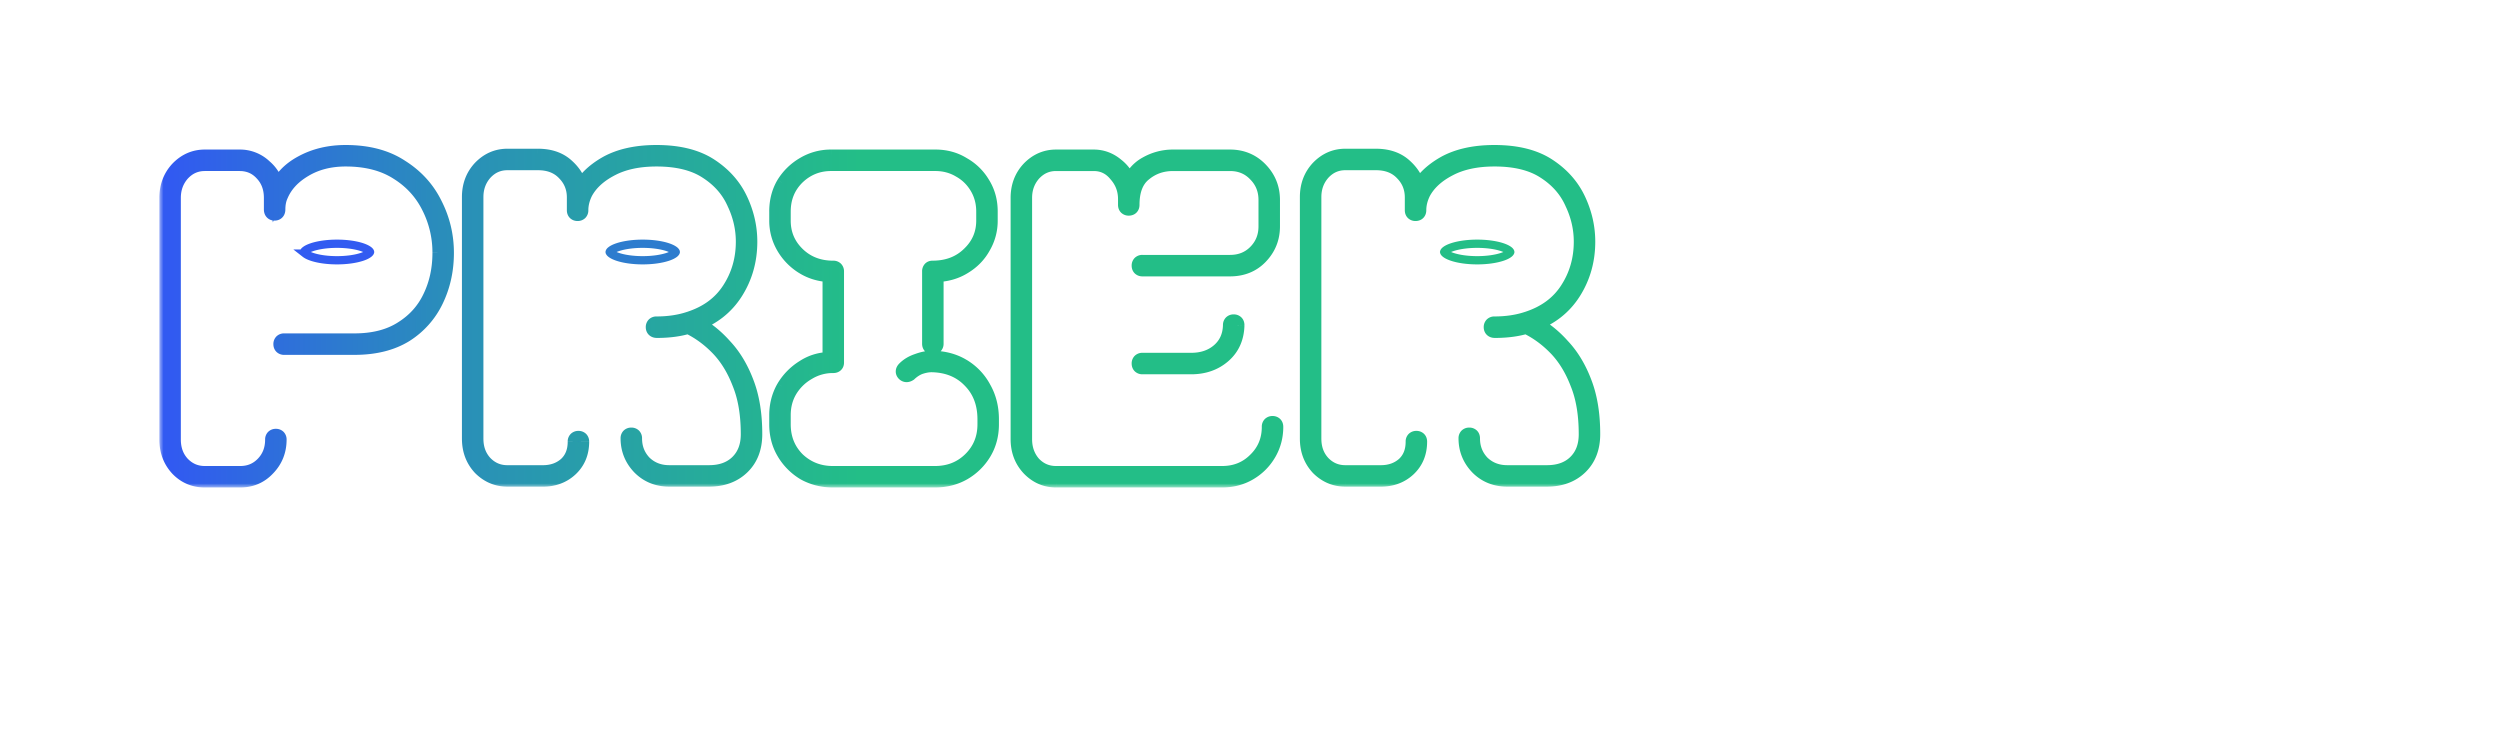 <svg xmlns="http://www.w3.org/2000/svg" width="266" height="80" fill="none" viewBox="0 0 266 91"><mask id="c" width="175" height="42" x="1" y="17" fill="#000" maskUnits="userSpaceOnUse"><path fill="#fff" d="M1 17h175v42H1z"/><path d="M6.5 58q-1.9 0-3.2-1.35Q2 55.25 2 53.2V23.95q0-2.05 1.3-3.45 1.35-1.4 3.2-1.4h4.2q1.7 0 2.95 1.15 1.3 1.1 1.55 2.85.85-2.1 3.1-3.3 2.3-1.25 5.25-1.25 4 0 6.65 1.75 2.7 1.7 4.05 4.45a12.7 12.7 0 0 1 1.4 5.85q0 3.1-1.25 5.7a9.9 9.9 0 0 1-3.7 4.15q-2.45 1.5-6.1 1.5h-8.5q-.3 0-.3-.3t.3-.3h8.5q3.45 0 5.75-1.45 2.35-1.45 3.5-3.85 1.2-2.45 1.2-5.45 0-2.95-1.3-5.55-1.3-2.65-3.85-4.25-2.55-1.65-6.35-1.65-2.9 0-5.05 1.3-2.1 1.25-2.9 3.15-.35.75-.35 1.75 0 .35-.3.35t-.3-.35v-1.4q0-1.85-1.15-3.05-1.1-1.2-2.8-1.2H6.5q-1.65 0-2.8 1.25-1.1 1.25-1.1 3V53.2q0 1.8 1.1 3 1.15 1.2 2.8 1.2h4.3q1.7 0 2.85-1.2t1.15-3q0-.3.3-.3t.3.3q0 2-1.35 3.4-1.3 1.4-3.25 1.4zm36.621-.1q-1.85 0-3.2-1.35-1.3-1.4-1.3-3.45V23.85q0-2.05 1.3-3.45 1.35-1.4 3.2-1.4h3.7q2.2 0 3.5 1.25 1.35 1.25 1.55 2.9.9-1.9 3.25-3.25 2.4-1.35 6.05-1.35 4 0 6.45 1.6t3.6 4.05 1.15 5.05q0 3.35-1.7 6.05t-4.9 3.85q1.95 1 3.55 2.8 1.65 1.75 2.65 4.4 1 2.6 1 6.2 0 2.45-1.5 3.9t-3.95 1.45h-4.8q-2.1 0-3.5-1.4-1.4-1.45-1.4-3.45 0-.3.3-.3t.3.3q0 1.8 1.2 3.05 1.25 1.2 3.1 1.2h4.8q2.2 0 3.5-1.25 1.35-1.3 1.35-3.5 0-3.65-1.05-6.2-1-2.6-2.65-4.3t-3.65-2.65q-1.65.5-3.8.5-.35 0-.35-.3t.3-.3q2.2 0 4-.6 3.25-1.05 4.9-3.6 1.7-2.6 1.7-5.85 0-2.45-1.1-4.75-1.05-2.35-3.4-3.85-2.3-1.5-6.1-1.5-3.3 0-5.55 1.2-2.2 1.15-3.15 2.9-.55 1.1-.55 2.2 0 .3-.3.3t-.3-.3V23.9q0-1.8-1.25-3.05-1.2-1.25-3.25-1.25h-3.7q-1.65 0-2.8 1.25-1.1 1.25-1.1 3V53.1q0 1.8 1.1 3 1.15 1.2 2.8 1.2h4.3q1.7 0 2.85-1 1.15-1.05 1.15-2.85 0-.3.3-.3t.3.3q0 2-1.35 3.25-1.3 1.2-3.25 1.2zm39.393.1q-1.85 0-3.4-.85-1.5-.9-2.4-2.4t-.9-3.4v-1.1q0-1.8.85-3.3.9-1.5 2.35-2.4 1.45-.95 3.25-.95V33.15q-1.85-.05-3.3-.95a6.75 6.75 0 0 1-2.3-2.35 6.1 6.1 0 0 1-.85-3.15v-1.1q0-1.85.85-3.3a6.75 6.75 0 0 1 2.35-2.3q1.5-.9 3.3-.9h12.6q1.85 0 3.3.9a6.23 6.23 0 0 1 2.35 2.3q.9 1.45.9 3.3v1.1a6.1 6.1 0 0 1-.85 3.15q-.8 1.45-2.3 2.35-1.45.9-3.4.95v8.45q0 .3-.3.3t-.3-.3v-8.75q0-.3.25-.3 2.75 0 4.5-1.7 1.8-1.7 1.8-4.15v-1.1q0-1.65-.8-3t-2.15-2.1q-1.35-.8-3-.8h-12.6q-2.45 0-4.2 1.7-1.7 1.7-1.7 4.2v1.1q0 2.45 1.75 4.15t4.4 1.7q.3 0 .3.3V43.9q0 .25-.3.25a5.86 5.86 0 0 0-3.1.85 6.2 6.2 0 0 0-2.25 2.2q-.8 1.35-.8 3.05v1.1q0 2.6 1.75 4.35 1.8 1.7 4.35 1.7h12.35q2.6 0 4.35-1.7 1.8-1.75 1.8-4.35v-.6q0-2.95-1.85-4.8-1.8-1.85-4.7-1.9-.65 0-1.4.25-.7.25-1.35.85-.3.2-.5 0t.05-.45q.6-.6 1.5-.9.95-.35 1.7-.35 2.1 0 3.7.95t2.5 2.6q.95 1.65.95 3.75v.6q0 1.9-.9 3.4t-2.45 2.4q-1.5.85-3.4.85zm27.013 0q-1.85 0-3.2-1.4-1.3-1.4-1.3-3.45v-29.2q0-2.05 1.3-3.45 1.35-1.4 3.2-1.4h4.55q1.5 0 2.7 1a4.53 4.53 0 0 1 1.6 2.4q.651-1.75 2.1-2.55a6.4 6.4 0 0 1 3.2-.85h6.9q2.151 0 3.6 1.5t1.45 3.6v3.2q0 2.1-1.45 3.6-1.4 1.45-3.6 1.45h-10.6q-.3 0-.3-.3t.3-.3h10.6q1.9 0 3.15-1.25 1.3-1.3 1.3-3.2v-3.2q0-1.9-1.3-3.2-1.25-1.3-3.15-1.3h-6.9q-2.05 0-3.55 1.25-1.5 1.2-1.5 3.85 0 .3-.3.3t-.3-.3v-.7q0-1.75-1.15-3.05-1.1-1.35-2.8-1.35h-4.55q-1.65 0-2.8 1.25-1.1 1.25-1.1 3v29.2q0 1.8 1.1 3.05 1.15 1.2 2.8 1.2h20.1q2.45 0 4.1-1.65 1.7-1.65 1.7-4.1 0-.3.3-.3t.3.3q0 1.75-.85 3.2a6.33 6.33 0 0 1-2.3 2.3q-1.45.85-3.25.85zm10.15-14q0-.3.3-.3h5.9q2.05 0 3.4-1.15 1.4-1.2 1.45-3.2 0-.3.3-.3t.3.3q-.05 2.25-1.6 3.6t-3.85 1.35h-5.9q-.3 0-.3-.3m24.86 13.9q-1.85 0-3.2-1.35-1.3-1.4-1.3-3.45V23.85q0-2.05 1.3-3.45 1.35-1.4 3.2-1.4h3.7q2.2 0 3.5 1.25 1.35 1.25 1.55 2.9.9-1.9 3.25-3.25 2.4-1.35 6.05-1.35 4 0 6.45 1.6t3.6 4.05 1.15 5.05q0 3.35-1.7 6.05t-4.9 3.85q1.95 1 3.55 2.8 1.65 1.75 2.65 4.4 1 2.6 1 6.2 0 2.45-1.5 3.9t-3.95 1.45h-4.8q-2.1 0-3.5-1.4-1.4-1.45-1.4-3.45 0-.3.3-.3t.3.3q0 1.8 1.2 3.05 1.25 1.2 3.1 1.2h4.8q2.2 0 3.5-1.25 1.35-1.3 1.35-3.5 0-3.65-1.05-6.2-1-2.6-2.65-4.3t-3.65-2.65q-1.65.5-3.8.5-.35 0-.35-.3t.3-.3q2.2 0 4-.6 3.25-1.05 4.9-3.6 1.7-2.6 1.7-5.85 0-2.45-1.1-4.75-1.05-2.35-3.4-3.85-2.3-1.5-6.1-1.5-3.3 0-5.55 1.2-2.2 1.15-3.15 2.9-.55 1.1-.55 2.2 0 .3-.3.3t-.3-.3V23.9q0-1.8-1.25-3.05-1.2-1.25-3.25-1.25h-3.7q-1.65 0-2.8 1.25-1.1 1.25-1.1 3V53.1q0 1.8 1.1 3 1.15 1.2 2.8 1.2h4.3q1.7 0 2.85-1 1.15-1.05 1.15-2.85 0-.3.3-.3t.3.3q0 2-1.35 3.25-1.3 1.2-3.25 1.2z"/></mask><path fill="url(#a)" d="M6.5 58q-1.9 0-3.2-1.35Q2 55.25 2 53.2V23.95q0-2.05 1.3-3.45 1.35-1.4 3.2-1.4h4.2q1.7 0 2.95 1.15 1.3 1.1 1.55 2.85.85-2.1 3.1-3.3 2.3-1.25 5.25-1.25 4 0 6.65 1.75 2.7 1.7 4.05 4.45a12.7 12.7 0 0 1 1.4 5.85q0 3.1-1.25 5.7a9.9 9.9 0 0 1-3.7 4.15q-2.45 1.5-6.1 1.5h-8.5q-.3 0-.3-.3t.3-.3h8.5q3.45 0 5.75-1.45 2.35-1.45 3.5-3.85 1.2-2.45 1.2-5.45 0-2.95-1.3-5.55-1.3-2.65-3.85-4.25-2.55-1.65-6.35-1.65-2.9 0-5.05 1.3-2.1 1.25-2.9 3.15-.35.75-.35 1.75 0 .35-.3.35t-.3-.35v-1.4q0-1.85-1.15-3.05-1.1-1.2-2.8-1.2H6.5q-1.65 0-2.8 1.25-1.1 1.25-1.1 3V53.2q0 1.8 1.1 3 1.15 1.2 2.8 1.2h4.3q1.7 0 2.85-1.2t1.15-3q0-.3.3-.3t.3.3q0 2-1.35 3.4-1.3 1.4-3.25 1.4zm36.621-.1q-1.85 0-3.2-1.35-1.3-1.4-1.3-3.45V23.85q0-2.05 1.3-3.45 1.35-1.4 3.2-1.4h3.7q2.2 0 3.5 1.25 1.35 1.25 1.55 2.9.9-1.9 3.25-3.25 2.4-1.35 6.05-1.35 4 0 6.45 1.6t3.6 4.05 1.15 5.05q0 3.35-1.7 6.05t-4.9 3.85q1.95 1 3.55 2.8 1.65 1.75 2.65 4.4 1 2.6 1 6.2 0 2.45-1.5 3.9t-3.95 1.45h-4.8q-2.1 0-3.5-1.4-1.4-1.45-1.4-3.45 0-.3.3-.3t.3.3q0 1.8 1.2 3.05 1.25 1.2 3.1 1.2h4.8q2.2 0 3.5-1.25 1.35-1.3 1.35-3.5 0-3.65-1.05-6.2-1-2.6-2.65-4.3t-3.65-2.65q-1.65.5-3.8.5-.35 0-.35-.3t.3-.3q2.2 0 4-.6 3.25-1.05 4.9-3.6 1.7-2.6 1.7-5.85 0-2.45-1.1-4.75-1.05-2.35-3.4-3.85-2.3-1.5-6.1-1.5-3.3 0-5.55 1.2-2.2 1.15-3.15 2.9-.55 1.1-.55 2.2 0 .3-.3.3t-.3-.3V23.9q0-1.8-1.25-3.05-1.2-1.25-3.25-1.25h-3.7q-1.65 0-2.8 1.25-1.1 1.25-1.1 3V53.1q0 1.8 1.1 3 1.15 1.2 2.8 1.2h4.3q1.7 0 2.85-1 1.15-1.05 1.15-2.85 0-.3.3-.3t.3.3q0 2-1.35 3.25-1.3 1.2-3.25 1.2zm39.393.1q-1.85 0-3.4-.85-1.5-.9-2.4-2.4t-.9-3.4v-1.1q0-1.8.85-3.3.9-1.5 2.35-2.4 1.45-.95 3.25-.95V33.15q-1.85-.05-3.3-.95a6.75 6.75 0 0 1-2.3-2.35 6.1 6.1 0 0 1-.85-3.15v-1.1q0-1.85.85-3.3a6.75 6.75 0 0 1 2.35-2.3q1.5-.9 3.3-.9h12.6q1.85 0 3.3.9a6.23 6.23 0 0 1 2.35 2.3q.9 1.45.9 3.3v1.1a6.1 6.1 0 0 1-.85 3.15q-.8 1.45-2.3 2.35-1.45.9-3.4.95v8.45q0 .3-.3.3t-.3-.3v-8.75q0-.3.25-.3 2.75 0 4.5-1.7 1.8-1.7 1.8-4.15v-1.1q0-1.65-.8-3t-2.15-2.1q-1.35-.8-3-.8h-12.6q-2.45 0-4.2 1.7-1.7 1.7-1.7 4.2v1.1q0 2.45 1.75 4.15t4.4 1.7q.3 0 .3.3V43.9q0 .25-.3.25a5.86 5.86 0 0 0-3.1.85 6.2 6.2 0 0 0-2.25 2.2q-.8 1.35-.8 3.05v1.1q0 2.6 1.75 4.35 1.8 1.7 4.35 1.7h12.35q2.6 0 4.35-1.7 1.8-1.75 1.8-4.35v-.6q0-2.95-1.85-4.8-1.8-1.85-4.7-1.9-.65 0-1.4.25-.7.25-1.35.85-.3.2-.5 0t.05-.45q.6-.6 1.5-.9.95-.35 1.7-.35 2.1 0 3.7.95t2.5 2.6q.95 1.65.95 3.75v.6q0 1.9-.9 3.4t-2.45 2.4q-1.5.85-3.4.85zm27.013 0q-1.85 0-3.2-1.4-1.3-1.4-1.3-3.45v-29.2q0-2.05 1.3-3.45 1.35-1.4 3.2-1.4h4.55q1.5 0 2.7 1a4.53 4.53 0 0 1 1.6 2.4q.651-1.75 2.1-2.55a6.4 6.4 0 0 1 3.2-.85h6.9q2.151 0 3.6 1.5t1.45 3.6v3.2q0 2.1-1.45 3.6-1.4 1.45-3.6 1.45h-10.6q-.3 0-.3-.3t.3-.3h10.6q1.9 0 3.15-1.25 1.3-1.3 1.3-3.2v-3.2q0-1.9-1.3-3.2-1.25-1.3-3.15-1.3h-6.9q-2.05 0-3.55 1.25-1.5 1.2-1.5 3.85 0 .3-.3.3t-.3-.3v-.7q0-1.75-1.15-3.05-1.1-1.35-2.8-1.35h-4.55q-1.65 0-2.8 1.25-1.1 1.25-1.1 3v29.2q0 1.8 1.1 3.05 1.15 1.2 2.8 1.2h20.1q2.45 0 4.1-1.65 1.7-1.65 1.7-4.1 0-.3.3-.3t.3.3q0 1.75-.85 3.2a6.33 6.33 0 0 1-2.3 2.3q-1.45.85-3.25.85zm10.15-14q0-.3.3-.3h5.9q2.05 0 3.4-1.15 1.4-1.2 1.45-3.2 0-.3.3-.3t.3.3q-.05 2.25-1.6 3.6t-3.85 1.35h-5.9q-.3 0-.3-.3m24.86 13.9q-1.85 0-3.2-1.35-1.3-1.4-1.3-3.45V23.85q0-2.05 1.3-3.45 1.35-1.4 3.2-1.4h3.7q2.2 0 3.5 1.25 1.35 1.25 1.55 2.9.9-1.9 3.25-3.25 2.4-1.35 6.05-1.35 4 0 6.45 1.6t3.6 4.05 1.15 5.05q0 3.35-1.7 6.05t-4.9 3.85q1.95 1 3.55 2.8 1.65 1.75 2.65 4.4 1 2.6 1 6.2 0 2.45-1.5 3.9t-3.95 1.45h-4.8q-2.1 0-3.5-1.4-1.4-1.45-1.4-3.45 0-.3.3-.3t.3.3q0 1.8 1.2 3.05 1.25 1.2 3.1 1.2h4.8q2.2 0 3.5-1.25 1.35-1.3 1.35-3.5 0-3.65-1.05-6.2-1-2.6-2.65-4.3t-3.65-2.65q-1.65.5-3.8.5-.35 0-.35-.3t.3-.3q2.2 0 4-.6 3.25-1.05 4.9-3.6 1.7-2.6 1.7-5.85 0-2.45-1.1-4.75-1.05-2.35-3.4-3.85-2.3-1.5-6.1-1.5-3.3 0-5.55 1.2-2.2 1.15-3.15 2.9-.55 1.1-.55 2.2 0 .3-.3.3t-.3-.3V23.9q0-1.8-1.25-3.05-1.2-1.25-3.25-1.25h-3.7q-1.65 0-2.8 1.25-1.1 1.25-1.1 3V53.1q0 1.8 1.1 3 1.15 1.2 2.8 1.2h4.3q1.7 0 2.85-1 1.15-1.05 1.15-2.85 0-.3.3-.3t.3.3q0 2-1.35 3.25-1.3 1.2-3.25 1.2z"/><path fill="url(#b)" d="m3.3 56.65-.733.68.006.007.007.007zm0-36.15-.72-.694-.006.007-.007.007zm10.35-.25-.677.736.015.014.016.013zm1.55 2.85-.99.141.525 3.674 1.392-3.44zm3.1-3.3.47.882.008-.003zm11.9.5-.551.834.009.006.01.006zm4.05 4.45-.898.44.004.007.003.007zm.15 11.55-.901-.433zm-3.7 4.15.522.853.006-.004.007-.004zm-.35-.55-.525-.851-.008.005zm3.5-3.85-.898-.44-.004.008zm-.1-11-.898.44.004.007zM29.9 20.8l-.543.84.012.007zm-11.4-.35.512.86.005-.004zm-2.9 3.15.906.423.008-.017.008-.018zm-2.1-2.7-.737.676.007.008.008.008zm-9.8.05-.736-.677-.007.008-.008.008zm0 35.25-.737.676.007.008.008.008zm9.95 0-.722-.692zm.4.4-.72-.694-.006.007-.007.007zM6.5 57c-1 0-1.804-.342-2.48-1.044l-1.44 1.388C3.638 58.442 4.966 59 6.5 59zm-2.467-1.03C3.35 55.235 3 54.333 3 53.2H1c0 1.599.516 2.998 1.567 4.13zM3 53.2V23.95H1V53.2zm0-29.25c0-1.134.351-2.035 1.033-2.77l-1.466-1.36C1.516 20.952 1 22.35 1 23.95zm1.02-2.756c.722-.749 1.533-1.094 2.48-1.094v-2c-1.52 0-2.842.588-3.92 1.706zM6.5 20.1h4.2v-2H6.5zm4.2 0c.883 0 1.624.29 2.273.886l1.354-1.472A5.2 5.2 0 0 0 10.7 18.1zm2.304.913c.672.569 1.073 1.294 1.206 2.228l1.98-.282c-.2-1.4-.833-2.574-1.894-3.472zm3.123 2.462c.468-1.155 1.323-2.088 2.644-2.793l-.942-1.764c-1.679.895-2.89 2.162-3.556 3.807zm2.65-2.796c1.37-.744 2.952-1.129 4.773-1.129v-2c-2.112 0-4.03.449-5.727 1.371zm4.773-1.129c2.521 0 4.534.55 6.099 1.584l1.102-1.669c-1.968-1.299-4.39-1.915-7.201-1.915zm6.117 1.596c1.65 1.04 2.87 2.385 3.685 4.045l1.796-.882c-.986-2.007-2.465-3.627-4.415-4.855zm3.692 4.058A11.7 11.7 0 0 1 34.65 30.6h2c0-2.224-.504-4.33-1.509-6.304zM34.65 30.6c0 1.928-.388 3.678-1.151 5.267l1.802.866c.903-1.878 1.349-3.928 1.349-6.133zm-1.151 5.267a8.9 8.9 0 0 1-3.334 3.738l1.07 1.69a10.9 10.9 0 0 0 4.066-4.562zm-3.321 3.73c-1.439.881-3.28 1.353-5.578 1.353v2c2.568 0 4.794-.528 6.622-1.647zM24.6 40.95h-8.5v2h8.5zm-8.5 0c.054 0 .278.014.482.218a.7.7 0 0 1 .218.482h-2c0 .254.064.628.368.932a1.3 1.3 0 0 0 .932.368zm.7.7a.7.7 0 0 1-.218.482.7.7 0 0 1-.482.218v-2a1.3 1.3 0 0 0-.932.368 1.3 1.3 0 0 0-.368.932zm-.7.7h8.5v-2h-8.5zm8.5 0c2.438 0 4.552-.513 6.283-1.604l-1.066-1.692c-1.336.842-3.055 1.296-5.217 1.296zm6.275-1.599c1.723-1.063 3.024-2.49 3.877-4.269l-1.804-.864c-.68 1.42-1.713 2.561-3.123 3.431zm3.873-4.261c.874-1.784 1.302-3.753 1.302-5.89h-2c0 1.863-.372 3.527-1.098 5.01zm1.302-5.89c0-2.12-.468-4.123-1.406-5.997l-1.788.894A11.24 11.24 0 0 1 34.05 30.6zm-1.402-5.99c-.95-1.937-2.362-3.494-4.217-4.657l-1.062 1.694c1.545.97 2.7 2.247 3.483 3.843zm-4.205-4.65c-1.898-1.228-4.215-1.81-6.893-1.81v2c2.389 0 4.305.518 5.807 1.49zm-6.893-1.81c-2.087 0-3.955.47-5.567 1.444l1.034 1.712c1.255-.759 2.753-1.156 4.533-1.156zm-5.562 1.44c-1.548.922-2.679 2.124-3.31 3.622l1.844.776c.436-1.035 1.238-1.934 2.49-2.679zm-3.294 3.587c-.307.657-.444 1.39-.444 2.173h2c0-.55.096-.984.256-1.327zm-.444 2.173c0-.003-.003-.192.166-.388a.73.73 0 0 1 .534-.262v2c.298 0 .69-.094.984-.437.269-.313.316-.677.316-.913zm.7-.65c.098 0 .34.036.534.262.169.196.166.385.166.388h-2c0 .236.047.6.316.913.293.343.686.437.984.437zm.7.65v-1.4h-2v1.4zm0-1.4c0-1.46-.462-2.734-1.428-3.742l-1.444 1.384c.567.592.872 1.35.872 2.358zm-1.413-3.726C13.305 19.207 12.1 18.7 10.7 18.7v2c.867 0 1.528.293 2.063.876zM10.7 18.7H6.5v2h4.2zm-4.2 0c-1.389 0-2.586.54-3.536 1.573l1.472 1.354c.584-.634 1.253-.927 2.064-.927zm-3.55 1.59c-.903 1.025-1.35 2.264-1.35 3.66h2c0-.937.287-1.698.85-2.34zM1.6 23.95V53.2h2V23.95zm0 29.25c0 1.422.442 2.671 1.363 3.676l1.474-1.352C3.891 54.93 3.6 54.178 3.6 53.2zm1.378 3.692c.954.995 2.147 1.508 3.522 1.508v-2c-.825 0-1.498-.287-2.078-.892zM6.5 58.4h4.3v-2H6.5zm4.3 0c1.399 0 2.612-.506 3.572-1.508l-1.444-1.384c-.573.598-1.26.892-2.128.892zm3.572-1.508c.96-1.003 1.428-2.258 1.428-3.692h-2c0 .966-.3 1.71-.872 2.308zM15.8 53.2a.7.7 0 0 1-.218.482.7.7 0 0 1-.482.218v-2a1.3 1.3 0 0 0-.932.368 1.3 1.3 0 0 0-.368.932zm-.7.7a.7.7 0 0 1-.482-.218.7.7 0 0 1-.218-.482h2a1.3 1.3 0 0 0-.368-.932 1.3 1.3 0 0 0-.932-.368zm-.7-.7c0 1.083-.355 1.965-1.07 2.706l1.44 1.388c1.085-1.125 1.63-2.51 1.63-4.094zm-1.083 2.72c-.673.724-1.489 1.08-2.517 1.08v2c1.571 0 2.922-.578 3.983-1.72zM10.8 57H6.5v2h4.3zm29.121-.45-.733.68.013.014.013.013zm0-36.15-.72-.694-.006.007-.007.006zm10.4-.15-.693.72.007.007.007.007zm1.55 2.9-.993.12.416 3.433 1.48-3.125zm3.25-3.25-.49-.872-.008.005zm12.5.25-.547.837zm3.6 4.05.905-.425zm-.55 11.1.846.533zm-4.9 3.85-.338-.941-2.169.78 2.05 1.05zm3.55 2.8-.747.664.01.011.01.011zm2.65 4.4-.936.353.003.006zm-.5 10.1-.695-.719zm-12.25.05-.72.695.007.006.006.006zm.4-.4-.721.692.014.015.015.014zm11.4-.05.693.72zm.3-9.7-.933.359.004.01.004.012zm-2.65-4.3-.718.697zm-3.65-2.65.43-.903-.35-.166-.37.112zm.15-.7-.307-.952-.01.003zm4.9-3.6-.837-.547-.002.004zm.6-10.6-.913.408.005.012.006.011zm-3.4-3.85-.546.838.008.005zm-11.65-.3.463.886.008-.004zm-3.15 2.9-.879-.477-.008.015-.007.015zm-2.4-2.4-.721.692.007.008.007.007zm-9.75 0-.736-.677-.007.008-.008.008zm0 35.25-.737.676.007.008.008.008zm9.95.2.656.755.01-.008.008-.008zm.4.4.678.735.002-.001zm-7.55.2c-.959 0-1.774-.338-2.493-1.057l-1.414 1.414c1.08 1.08 2.4 1.643 3.907 1.643zm-2.467-1.03c-.682-.735-1.033-1.636-1.033-2.77h-2c0 1.599.516 2.998 1.567 4.13zM39.62 53.1V23.85h-2V53.1zm0-29.25c0-1.134.351-2.035 1.033-2.77l-1.466-1.36c-1.051 1.132-1.567 2.531-1.567 4.13zm1.02-2.756c.722-.749 1.534-1.094 2.48-1.094v-2c-1.52 0-2.842.588-3.92 1.706zM43.12 20h3.7v-2h-3.7zm3.7 0c1.269 0 2.166.354 2.807.97l1.386-1.44C49.922 18.478 48.486 18 46.821 18zm2.82.984c.747.69 1.136 1.447 1.237 2.286l1.986-.24c-.165-1.361-.81-2.538-1.863-3.514zm3.134 2.594c.49-1.036 1.404-1.983 2.844-2.81l-.996-1.735c-1.693.972-2.946 2.191-3.656 3.689zm2.836-2.806c1.41-.793 3.245-1.222 5.56-1.222v-2c-2.55 0-4.75.471-6.54 1.478zm5.56-1.222c2.542 0 4.482.51 5.903 1.437l1.094-1.674c-1.846-1.205-4.205-1.763-6.997-1.763zm5.903 1.437c1.491.974 2.56 2.186 3.242 3.638l1.81-.85c-.852-1.815-2.182-3.303-3.958-4.462zm3.242 3.638c.707 1.506 1.055 3.045 1.055 4.625h2c0-1.886-.418-3.714-1.245-5.475zm1.055 4.625c0 2.055-.518 3.885-1.546 5.517l1.692 1.066c1.24-1.968 1.854-4.171 1.854-6.583zm-1.546 5.517c-1.006 1.598-2.454 2.746-4.392 3.442l.676 1.882c2.329-.837 4.148-2.256 5.408-4.258zm-4.51 5.273c1.18.605 2.266 1.458 3.259 2.574l1.495-1.328c-1.141-1.284-2.421-2.297-3.842-3.026zm3.279 2.596c.994 1.055 1.813 2.402 2.442 4.067l1.87-.706c-.705-1.869-1.652-3.455-2.857-4.733zm2.444 4.073c.612 1.59.933 3.53.933 5.841h2c0-2.489-.345-4.683-1.067-6.559zm.933 5.841c0 1.413-.424 2.436-1.195 3.181l1.39 1.438c1.229-1.188 1.805-2.766 1.805-4.619zm-1.195 3.181c-.781.755-1.832 1.169-3.255 1.169v2c1.844 0 3.427-.553 4.645-1.731zM67.521 56.9h-4.8v2h4.8zm-4.8 0c-1.152 0-2.06-.374-2.793-1.107l-1.414 1.414c1.133 1.133 2.56 1.693 4.207 1.693zm-2.78-1.095c-.755-.782-1.12-1.683-1.12-2.755h-2c0 1.595.569 2.993 1.68 4.145zm-1.12-2.755a.7.7 0 0 1-.218.482.7.7 0 0 1-.482.218v-2a1.3 1.3 0 0 0-.932.368 1.3 1.3 0 0 0-.368.932zm-.7.7a.7.7 0 0 1-.482-.218.7.7 0 0 1-.218-.482h2a1.3 1.3 0 0 0-.368-.932 1.3 1.3 0 0 0-.932-.368zm-.7-.7c0 1.447.492 2.715 1.479 3.742l1.443-1.385c-.614-.639-.922-1.404-.922-2.357zm1.508 3.771c1.032.992 2.32 1.479 3.792 1.479v-2c-.994 0-1.774-.313-2.407-.921zM62.72 58.3h4.8v-2h-4.8zm4.8 0c1.665 0 3.101-.479 4.193-1.53l-1.386-1.44c-.641.616-1.538.97-2.807.97zm4.194-1.53c1.13-1.088 1.656-2.533 1.656-4.22h-2c0 1.246-.373 2.134-1.043 2.78zm1.656-4.22c0-2.524-.362-4.728-1.125-6.58l-1.85.76c.637 1.548.975 3.477.975 5.82zm-1.117-6.559c-.706-1.837-1.656-3.392-2.865-4.638l-1.435 1.393c.99 1.021 1.807 2.334 2.434 3.963zm-2.865-4.638c-1.177-1.212-2.49-2.168-3.939-2.856l-.858 1.806c1.218.579 2.339 1.39 3.362 2.444zm-4.658-2.91c-.986.299-2.152.457-3.51.457v2c1.509 0 2.876-.175 4.09-.543zm-3.51.457c.003 0 .192-.003.388.166a.73.73 0 0 1 .262.534h-2c0 .298.094.69.437.984.313.269.677.316.913.316zm.65.7a.7.7 0 0 1-.218.482.7.7 0 0 1-.482.218v-2a1.3 1.3 0 0 0-.932.368 1.3 1.3 0 0 0-.368.932zm-.7.7c1.557 0 3-.212 4.316-.651l-.632-1.898c-1.083.361-2.308.549-3.684.549zm4.307-.648c2.357-.762 4.192-2.091 5.433-4.009l-1.68-1.086c-.959 1.482-2.39 2.553-4.367 3.191zm5.43-4.005c1.245-1.904 1.863-4.045 1.863-6.397h-2c0 1.982-.515 3.74-1.537 5.303zm1.863-6.397c0-1.789-.403-3.519-1.198-5.181l-1.804.863c.672 1.404 1.002 2.84 1.002 4.318zm-1.187-5.158c-.786-1.76-2.058-3.189-3.775-4.285l-1.076 1.686c1.416.904 2.411 2.042 3.025 3.415zm-3.767-4.28c-1.747-1.139-3.99-1.662-6.646-1.662v2c2.411 0 4.234.477 5.554 1.338zm-6.646-1.662c-2.317 0-4.34.421-6.02 1.318l.94 1.764c1.32-.703 2.997-1.082 5.08-1.082zm-6.013 1.314c-1.6.836-2.817 1.929-3.566 3.309l1.758.954c.517-.953 1.4-1.793 2.734-2.49zm-3.581 3.339c-.428.855-.656 1.74-.656 2.647h2c0-.56.139-1.142.444-1.753zm-.656 2.647c0-.054.014-.278.218-.482a.7.7 0 0 1 .482-.218v2a1.3 1.3 0 0 0 .932-.368 1.3 1.3 0 0 0 .368-.932zm.7-.7c.054 0 .279.014.482.218a.7.7 0 0 1 .218.482h-2c0 .254.064.628.368.932a1.3 1.3 0 0 0 .932.368zm.7.7V23.9h-2v1.55zm0-1.55c0-1.46-.518-2.732-1.543-3.757l-1.414 1.414c.642.642.957 1.403.957 2.343zm-1.529-3.742c-1.022-1.066-2.386-1.558-3.97-1.558v2c1.147 0 1.95.341 2.528.942zm-3.97-1.558h-3.7v2h3.7zm-3.7 0c-1.39 0-2.587.54-3.537 1.573l1.472 1.354c.584-.634 1.253-.927 2.064-.927zm-3.552 1.59c-.902 1.025-1.349 2.264-1.349 3.66h2c0-.937.287-1.699.85-2.34zm-1.349 3.66V53.1h2V23.85zm0 29.25c0 1.422.442 2.671 1.363 3.676l1.474-1.352c-.546-.595-.837-1.346-.837-2.324zm1.378 3.692c.954.995 2.147 1.508 3.522 1.508v-2c-.825 0-1.498-.287-2.078-.892zm3.522 1.508h4.3v-2h-4.3zm4.3 0c1.345 0 2.536-.402 3.506-1.245l-1.312-1.51c-.563.49-1.272.755-2.194.755zm3.524-1.261c1.008-.92 1.476-2.156 1.476-3.589h-2c0 .967-.298 1.631-.824 2.111zm1.476-3.589a.7.7 0 0 1-.218.482.7.7 0 0 1-.482.218v-2a1.3 1.3 0 0 0-.932.368 1.3 1.3 0 0 0-.368.932zm-.7.7a.7.7 0 0 1-.482-.218.7.7 0 0 1-.218-.482h2a1.3 1.3 0 0 0-.368-.932 1.3 1.3 0 0 0-.932-.368zm-.7-.7c0 1.082-.353 1.89-1.03 2.516l1.36 1.468c1.123-1.04 1.67-2.4 1.67-3.984zm-1.028 2.515c-.663.612-1.495.935-2.572.935v2c1.524 0 2.858-.477 3.928-1.465zm-2.572.935h-4.3v2h4.3zm31.693.25-.514.858.016.01.017.009zm-2.4-2.4.858-.514zm-.05-7.8-.857-.515-.007.011-.006.011zm2.35-2.4.527.85.01-.007.011-.007zm3.25-.95v1h1v-1zm0-10.45h1v-.973l-.973-.027zm-3.3-.95.527-.85zm-2.3-9.9-.85-.527-.006.01-.007.011zm2.35-2.3.506.863.009-.005zm19.2 0-.527.85.017.01.017.01zm2.35 2.3-.863.506.007.01.006.011zm.05 7.55-.863-.506-.006.011-.007.012zm-2.3 2.35-.514-.858-.007.004-.006.004zm-3.4.95-.026-1-.974.025v.975zm4.15-2.3-.687-.727-.01.01zm1-8.25-.86.51zm-2.15-2.1-.51.86.012.007.012.007zm-19.8.9-.697-.717-.005.005-.005.005zm.05 9.45.697-.717zm1.3 14.15.496.868.012-.006.011-.007zm-2.25 2.2-.855-.519-.005.01zm.95 8.5-.707.707.01.01.01.01zm21.05 0 .697.717zm-.05-9.75-.717.697.01.01zm-4.7-1.9.017-1h-.017zm-1.4.25-.316-.949-.01.004-.01.003zm-1.35.85.555.832.065-.044.058-.053zm-.5 0-.707.707zm.05-.45.707.707zm1.5-.9.316.949.015-.005.015-.006zm7.9 3.2-.878.479.006.01.005.01zm.05 7.75-.857-.514zm-2.45 2.4.493.87.01-.005zM82.514 57c-1.073 0-2.04-.245-2.92-.727l-.96 1.754c1.187.651 2.487.973 3.88.973zm-2.885-.708a5.9 5.9 0 0 1-2.057-2.056l-1.715 1.029a7.9 7.9 0 0 0 2.743 2.742zm-2.057-2.056c-.5-.832-.758-1.784-.758-2.886h-2c0 1.432.341 2.746 1.043 3.914zm-.758-2.886v-1.1h-2v1.1zm0-1.1c0-1.035.242-1.964.72-2.807l-1.74-.986c-.656 1.157-.98 2.428-.98 3.793zm.708-2.785a6.04 6.04 0 0 1 2.02-2.065l-1.055-1.7a8.04 8.04 0 0 0-2.68 2.735zm2.04-2.079c.797-.522 1.689-.786 2.702-.786v-2c-1.387 0-2.662.37-3.798 1.114zm3.702-1.786V33.15h-2V43.6zm-.973-11.45c-1.072-.029-1.996-.3-2.8-.8l-1.054 1.7c1.13.7 2.405 1.062 3.8 1.1zm-2.8-.8a5.75 5.75 0 0 1-1.964-2.006L75.8 30.356a7.75 7.75 0 0 0 2.636 2.694zm-1.964-2.006a5.1 5.1 0 0 1-.713-2.644h-2c0 1.309.33 2.534.987 3.656zm-.713-2.644v-1.1h-2v1.1zm0-1.1c0-1.074.245-1.996.713-2.794L75.8 21.794c-.665 1.136-.987 2.413-.987 3.806zm.7-2.773a5.75 5.75 0 0 1 2.006-1.964l-1.012-1.726a7.75 7.75 0 0 0-2.694 2.636zm2.015-1.97a5.3 5.3 0 0 1 2.785-.757v-2a7.3 7.3 0 0 0-3.814 1.042zm2.785-.757h12.6v-2h-12.6zm12.6 0c1.063 0 1.978.256 2.773.75l1.054-1.7c-1.138-.706-2.424-1.05-3.827-1.05zm2.807.77a5.23 5.23 0 0 1 1.98 1.936l1.726-1.012a7.23 7.23 0 0 0-2.72-2.664zm1.993 1.957c.494.795.75 1.71.75 2.773h2c0-1.403-.344-2.69-1.05-3.827zm.75 2.773v1.1h2v-1.1zm0 1.1a5.1 5.1 0 0 1-.713 2.644l1.726 1.012a7.1 7.1 0 0 0 .987-3.656zm-.725 2.667c-.444.803-1.082 1.461-1.94 1.976l1.03 1.714c1.142-.685 2.037-1.594 2.661-2.724zm-1.952 1.983c-.796.494-1.75.77-2.899.8l.052 2c1.451-.038 2.763-.394 3.901-1.1zm-3.873 1.8v8.45h2v-8.45zm0 8.45c0-.054.014-.278.218-.482a.7.7 0 0 1 .482-.218v2a1.3 1.3 0 0 0 .932-.368 1.3 1.3 0 0 0 .368-.932zm.7-.7c.054 0 .278.014.482.218a.7.7 0 0 1 .218.482h-2c0 .254.064.628.368.932a1.3 1.3 0 0 0 .932.368zm.7.7v-8.75h-2v8.75zm0-8.75c0 .014 0 .211-.17.415a.78.78 0 0 1-.58.285v-2c-.29 0-.673.096-.956.435a1.34 1.34 0 0 0-.294.865zm-.75.7c2.058 0 3.82-.644 5.197-1.983l-1.394-1.434c-.956.928-2.194 1.417-3.803 1.417zm5.187-1.973c1.397-1.32 2.113-2.965 2.113-4.877h-2c0 1.355-.484 2.476-1.487 3.423zm2.113-4.877v-1.1h-2v1.1zm0-1.1c0-1.27-.31-2.447-.94-3.51l-1.72 1.02c.437.737.66 1.56.66 2.49zm-.94-3.51a6.65 6.65 0 0 0-2.524-2.464l-.972 1.748c.743.413 1.331.986 1.776 1.736zm-2.5-2.45c-1.062-.63-2.24-.94-3.51-.94v2c.93 0 1.753.223 2.49.66zm-3.51-.94h-12.6v2h12.6zm-12.6 0c-1.892 0-3.542.667-4.897 1.983l1.394 1.434c.979-.95 2.129-1.417 3.503-1.417zm-4.907 1.993c-1.33 1.329-1.993 2.987-1.993 4.907h2c0-1.413.47-2.555 1.407-3.493zM75.414 25.6v1.1h2v-1.1zm0 1.1c0 1.902.692 3.545 2.053 4.867l1.394-1.434c-.972-.944-1.447-2.069-1.447-3.433zm2.053 4.867c1.37 1.331 3.095 1.983 5.097 1.983v-2c-1.531 0-2.74-.482-3.703-1.417zm5.097 1.983a.7.7 0 0 1-.482-.218.7.7 0 0 1-.218-.482h2a1.3 1.3 0 0 0-.368-.932 1.3 1.3 0 0 0-.932-.368zm-.7-.7V43.9h2V32.85zm0 11.05c0-.124.046-.381.285-.58.204-.17.4-.17.415-.17v2c.214 0 .561-.04.865-.294.34-.283.435-.666.435-.956zm.7-.75c-1.309 0-2.523.33-3.619.995l1.038 1.71a4.86 4.86 0 0 1 2.581-.705zm-3.596.982a7.2 7.2 0 0 0-2.609 2.549l1.71 1.038a5.2 5.2 0 0 1 1.891-1.85zm-2.614 2.558c-.633 1.067-.94 2.263-.94 3.56h2c0-.97.226-1.807.66-2.54zm-.94 3.56v1.1h2v-1.1zm0 1.1c0 1.984.678 3.693 2.043 5.057l1.414-1.414c-.969-.969-1.457-2.16-1.457-3.643zm2.063 5.077c1.392 1.314 3.09 1.973 5.037 1.973v-2c-1.453 0-2.655-.475-3.663-1.427zm5.037 1.973h12.35v-2h-12.35zm12.35 0c1.975 0 3.68-.655 5.047-1.983l-1.394-1.434c-.967.939-2.16 1.417-3.653 1.417zm5.047-1.983c1.401-1.362 2.103-3.074 2.103-5.067h-2c0 1.474-.498 2.662-1.497 3.633zm2.103-5.067v-.6h-2v.6zm0-.6c0-2.195-.697-4.062-2.143-5.507l-1.414 1.414c1.021 1.021 1.557 2.355 1.557 4.093zm-2.133-5.497c-1.408-1.447-3.238-2.166-5.4-2.203l-.034 2c1.705.03 3.008.577 4 1.597zm-5.417-2.203c-.561 0-1.135.108-1.716.301l.632 1.898c.42-.14.779-.199 1.084-.199zm-1.736.308c-.615.22-1.178.583-1.692 1.057l1.356 1.47c.353-.326.69-.53 1.008-.643zm-1.569.96c.002-.001.025-.017.07-.033a.692.692 0 0 1 .693.158l-1.415 1.414c.227.227.548.393.932.393.35 0 .635-.138.83-.268zm.762.125a.75.75 0 0 1 .112.88c-.032.054-.059.08-.062.084l-1.414-1.414c-.159.159-.38.438-.424.834-.05.45.151.807.374 1.03zm.05.964c.278-.278.639-.502 1.11-.658l-.633-1.898c-.73.244-1.369.62-1.891 1.142zm1.139-.669c.559-.206 1.005-.288 1.354-.288v-2c-.651 0-1.338.15-2.046.412zm1.354-.288c1.244 0 2.296.28 3.19.81l1.02-1.72c-1.24-.736-2.654-1.09-4.21-1.09zm3.19.81a5.7 5.7 0 0 1 2.132 2.219l1.756-.958a7.7 7.7 0 0 0-2.867-2.98zm2.143 2.239c.538.933.817 2.008.817 3.251h2c0-1.557-.354-2.982-1.083-4.249zm.817 3.251v.6h2v-.6zm0 .6c0 1.102-.259 2.054-.757 2.886l1.715 1.029c.701-1.17 1.042-2.483 1.042-3.915zm-.757 2.886a5.77 5.77 0 0 1-2.095 2.05l1.004 1.729a7.8 7.8 0 0 0 2.806-2.75zM97.77 56.28c-.835.473-1.795.72-2.907.72v2c1.421 0 2.728-.32 3.893-.98zm-2.907.72h-12.35v2h12.35zm11.463-.4-.732.68.006.007.006.007zm0-36.1-.72-.694-.006.007-.006.007zm10.45-.4-.64.768.01.008.01.008zm1.6 2.4-.964.266.824 2.985 1.078-2.903zm2.1-2.55.483.876.01-.006zm13.7.65-.719.695zm0 10.4-.719-.695zm-.45-.4-.707-.707zm0-9.6-.72.693.006.007.007.007zm-13.6-.05.625.78.008-.005.008-.007zm-3.25.1-.775.632.013.015.013.016zm-10.15-.1-.736-.677-.007.008-.007.008zm0 35.25-.75.66.014.017.014.015zm27-.45-.696-.718-.005.006-.006.005zm1.45-.9-.862-.506zm-2.3 2.3-.505-.863zm-3.6-14.6.649.761.002-.002zm1.45-3.2 1 .025v-.025zm.6 0 1 .022v-.022zm-1.6 3.6.657.754zM109.527 57c-.946 0-1.757-.345-2.48-1.094l-1.44 1.388c1.078 1.118 2.4 1.706 3.92 1.706zm-2.467-1.08c-.682-.735-1.033-1.636-1.033-2.77h-2c0 1.599.516 2.998 1.568 4.13zm-1.033-2.77v-29.2h-2v29.2zm0-29.2c0-1.134.351-2.035 1.033-2.77l-1.465-1.36c-1.052 1.132-1.568 2.531-1.568 4.13zm1.02-2.756c.723-.749 1.534-1.094 2.48-1.094v-2c-1.52 0-2.842.588-3.92 1.706zm2.48-1.094h4.55v-2h-4.55zm4.55 0c.756 0 1.432.245 2.06.768l1.281-1.536c-.972-.81-2.096-1.232-3.341-1.232zm2.08.784a3.53 3.53 0 0 1 1.256 1.882l1.928-.532a5.53 5.53 0 0 0-1.943-2.918zm3.158 1.964c.361-.972.915-1.62 1.645-2.022l-.966-1.752c-1.203.664-2.049 1.717-2.554 3.078zm1.655-2.028a5.4 5.4 0 0 1 2.707-.72v-2a7.4 7.4 0 0 0-3.693.98zm2.707-.72h6.9v-2h-6.9zm6.9 0c1.172 0 2.109.396 2.881 1.195l1.438-1.39c-1.161-1.202-2.624-1.805-4.319-1.805zm2.881 1.195c.785.812 1.169 1.762 1.169 2.905h2c0-1.657-.582-3.107-1.731-4.295zm1.169 2.905v3.2h2v-3.2zm0 3.2c0 1.143-.384 2.093-1.169 2.905l1.438 1.39c1.149-1.188 1.731-2.638 1.731-4.295zm-1.169 2.905c-.727.753-1.658 1.145-2.881 1.145v2c1.711 0 3.18-.575 4.32-1.755zm-2.881 1.145h-10.6v2h10.6zm-10.6 0c.054 0 .279.014.482.218a.7.7 0 0 1 .218.482h-2c0 .254.065.628.368.932a1.3 1.3 0 0 0 .932.368zm.7.7a.7.7 0 0 1-.218.482.7.7 0 0 1-.482.218v-2a1.3 1.3 0 0 0-.932.368 1.3 1.3 0 0 0-.368.932zm-.7.7h10.6v-2h-10.6zm10.6 0c1.51 0 2.822-.507 3.857-1.543l-1.414-1.414c-.631.63-1.419.957-2.443.957zm3.857-1.543c1.062-1.061 1.593-2.385 1.593-3.907h-2c0 1.011-.335 1.82-1.007 2.493zm1.593-3.907v-3.2h-2v3.2zm0-3.2c0-1.522-.531-2.846-1.593-3.907l-1.414 1.414c.672.672 1.007 1.482 1.007 2.493zm-1.579-3.893c-1.033-1.074-2.348-1.607-3.871-1.607v2c1.011 0 1.796.334 2.43.993zm-3.871-1.607h-6.9v2h6.9zm-6.9 0c-1.588 0-3.001.49-4.19 1.482l1.281 1.536c.81-.675 1.764-1.018 2.909-1.018zm-4.174 1.47c-1.319 1.054-1.876 2.682-1.876 4.63h2c0-1.585.444-2.524 1.125-3.07zm-1.876 4.63c0-.054.015-.278.218-.482a.7.7 0 0 1 .482-.218v2c.254 0 .629-.064.932-.368s.368-.678.368-.932zm.7-.7c.054 0 .279.014.482.218a.7.7 0 0 1 .218.482h-2c0 .254.065.628.368.932a1.3 1.3 0 0 0 .932.368zm.7.7v-.7h-2v.7zm0-.7c0-1.408-.471-2.661-1.401-3.713l-1.498 1.326c.604.682.899 1.462.899 2.387zm-1.374-3.682c-.918-1.126-2.133-1.718-3.576-1.718v2c.825 0 1.476.308 2.025.982zm-3.576-1.718h-4.55v2h4.55zm-4.55 0c-1.389 0-2.586.54-3.536 1.573l1.472 1.354c.584-.634 1.253-.927 2.064-.927zm-3.55 1.59c-.903 1.025-1.35 2.264-1.35 3.66h2c0-.937.287-1.698.851-2.34zm-1.35 3.66v29.2h2v-29.2zm0 29.2c0 1.422.442 2.68 1.35 3.71l1.501-1.32c-.559-.636-.851-1.412-.851-2.39zm1.378 3.742c.954.995 2.147 1.508 3.522 1.508v-2c-.825 0-1.498-.287-2.078-.892zm3.522 1.508h20.1v-2h-20.1zm20.1 0c1.884 0 3.51-.645 4.807-1.943l-1.414-1.414c-.902.902-2.01 1.357-3.393 1.357zm4.797-1.932c1.334-1.296 2.003-2.925 2.003-4.818h-2c0 1.373-.464 2.478-1.396 3.382zm2.003-4.818a.7.7 0 0 1-.218.482.7.7 0 0 1-.482.218v-2a1.3 1.3 0 0 0-.932.368 1.3 1.3 0 0 0-.368.932zm-.7.7a.7.7 0 0 1-.482-.218.7.7 0 0 1-.218-.482h2c0-.254-.064-.628-.368-.932a1.3 1.3 0 0 0-.932-.368zm-.7-.7c0 .997-.239 1.887-.712 2.694l1.725 1.012c.66-1.127.987-2.37.987-3.706zm-.712 2.694a5.35 5.35 0 0 1-1.943 1.943l1.011 1.726a7.34 7.34 0 0 0 2.657-2.657zm-1.943 1.943c-.803.47-1.709.713-2.745.713v2c1.365 0 2.625-.324 3.756-.987zm-2.745.713h-20.1v2h20.1zm-8.95-13a.7.7 0 0 1-.218.482.7.7 0 0 1-.482.218v-2a1.3 1.3 0 0 0-.932.368 1.3 1.3 0 0 0-.368.932zm-.7.7h5.9v-2h-5.9zm5.9 0c1.565 0 2.94-.444 4.049-1.389l-1.297-1.522c-.691.589-1.583.911-2.752.911zm4.051-1.39c1.168-1.002 1.759-2.346 1.799-3.935l-1.999-.05c-.027 1.077-.403 1.867-1.101 2.466zm1.799-3.96a.7.7 0 0 1-.218.482.7.7 0 0 1-.482.218v-2a1.3 1.3 0 0 0-.932.368 1.3 1.3 0 0 0-.368.932zm-.7.7a.7.7 0 0 1-.482-.218.7.7 0 0 1-.218-.482h2c0-.254-.064-.628-.368-.932a1.3 1.3 0 0 0-.932-.368zm-.699-.722c-.028 1.248-.458 2.171-1.257 2.868l1.313 1.508c1.267-1.104 1.904-2.58 1.943-4.332zm-1.257 2.868c-.83.722-1.871 1.104-3.194 1.104v2c1.744 0 3.27-.518 4.507-1.596zm-3.194 1.104h-5.9v2h5.9zm-5.9 0c.054 0 .279.014.482.218a.7.7 0 0 1 .218.482h-2c0 .254.065.628.368.932a1.3 1.3 0 0 0 .932.368zm21.36 13.25-.733.68.013.014.013.013zm0-36.15-.72-.694-.006.007-.007.006zm10.4-.15-.693.72.007.007.007.007zm1.55 2.9-.993.12.416 3.433 1.481-3.125zm3.25-3.25-.49-.872-.008.005zm12.5.25-.547.837zm3.6 4.05.905-.425zm-.55 11.1.846.533zm-4.9 3.85-.338-.941-2.169.78 2.051 1.05zm3.55 2.8-.747.664.009.011.011.011zm2.65 4.4-.936.353.003.006zm-.5 10.1-.695-.719zm-12.25.05-.719.695.006.006.006.006zm.4-.4-.721.692.014.015.015.014zm11.4-.05.693.72h.001zm.3-9.7-.933.359.004.01.004.012zm-2.65-4.3-.717.697zm-3.65-2.65.429-.903-.349-.166-.37.112zm.15-.7-.307-.952-.009.003zm4.9-3.6-.837-.547-.002.004zm.6-10.6-.913.408.005.012.006.011zm-3.4-3.85-.546.838.008.005zm-11.65-.3.463.886.008-.004zm-3.15 2.9-.879-.477-.008.015-.007.015zm-2.4-2.4-.721.692.007.008.007.007zm-9.75 0-.736-.677-.007.008-.008.008zm0 35.25-.737.676.007.008.008.008zm9.95.2.656.755.009-.008.009-.008zm.4.4.678.735.002-.001zm-7.55.2c-.959 0-1.774-.338-2.493-1.057l-1.414 1.414c1.081 1.08 2.399 1.643 3.907 1.643zm-2.467-1.03c-.682-.735-1.033-1.636-1.033-2.77h-2c0 1.599.516 2.998 1.567 4.13zm-1.033-2.77V23.85h-2V53.1zm0-29.25c0-1.134.351-2.035 1.033-2.77l-1.466-1.36c-1.051 1.132-1.567 2.531-1.567 4.13zm1.02-2.756c.722-.749 1.533-1.094 2.48-1.094v-2c-1.52 0-2.842.588-3.92 1.706zm2.48-1.094h3.7v-2h-3.7zm3.7 0c1.268 0 2.166.354 2.807.97l1.386-1.44c-1.092-1.051-2.528-1.53-4.193-1.53zm2.821.984c.746.69 1.135 1.447 1.236 2.286l1.986-.24c-.165-1.361-.81-2.538-1.863-3.514zm3.133 2.594c.49-1.036 1.403-1.983 2.844-2.81l-.996-1.735c-1.693.972-2.946 2.191-3.656 3.689zm2.836-2.806c1.41-.793 3.244-1.222 5.56-1.222v-2c-2.551 0-4.75.471-6.54 1.478zm5.56-1.222c2.542 0 4.482.51 5.903 1.437l1.094-1.674c-1.846-1.205-4.205-1.763-6.997-1.763zm5.903 1.437c1.491.974 2.56 2.186 3.242 3.638l1.81-.85c-.852-1.815-2.182-3.303-3.958-4.462zm3.242 3.638c.707 1.506 1.055 3.045 1.055 4.625h2c0-1.886-.418-3.714-1.245-5.475zm1.055 4.625c0 2.055-.518 3.885-1.546 5.517l1.692 1.066c1.239-1.968 1.854-4.171 1.854-6.583zm-1.546 5.517c-1.006 1.598-2.454 2.746-4.392 3.442l.676 1.882c2.329-.837 4.148-2.256 5.408-4.258zm-4.51 5.273c1.179.605 2.266 1.458 3.259 2.574l1.495-1.328c-1.141-1.284-2.421-2.297-3.842-3.026zm3.279 2.596c.994 1.055 1.813 2.402 2.442 4.067l1.871-.706c-.705-1.869-1.653-3.455-2.858-4.733zm2.444 4.073c.612 1.59.933 3.53.933 5.841h2c0-2.489-.345-4.683-1.067-6.559zm.933 5.841c0 1.413-.424 2.436-1.195 3.181l1.39 1.438c1.229-1.188 1.805-2.766 1.805-4.619zm-1.195 3.181c-.781.755-1.832 1.169-3.255 1.169v2c1.844 0 3.426-.553 4.645-1.731zm-3.255 1.169h-4.8v2h4.8zm-4.8 0c-1.153 0-2.059-.374-2.793-1.107l-1.414 1.414c1.133 1.133 2.56 1.693 4.207 1.693zm-2.78-1.095c-.755-.782-1.12-1.683-1.12-2.755h-2c0 1.595.569 2.993 1.681 4.145zm-1.12-2.755a.7.7 0 0 1-.218.482.7.7 0 0 1-.482.218v-2a1.3 1.3 0 0 0-.932.368 1.3 1.3 0 0 0-.368.932zm-.7.7a.7.7 0 0 1-.482-.218.7.7 0 0 1-.218-.482h2c0-.254-.064-.628-.368-.932a1.3 1.3 0 0 0-.932-.368zm-.7-.7c0 1.447.492 2.715 1.479 3.742l1.442-1.385c-.613-.639-.921-1.404-.921-2.357zm1.508 3.771c1.033.992 2.32 1.479 3.792 1.479v-2c-.994 0-1.774-.313-2.407-.921zm3.792 1.479h4.8v-2h-4.8zm4.8 0c1.665 0 3.101-.479 4.193-1.53l-1.386-1.44c-.641.616-1.539.97-2.807.97zm4.194-1.53c1.13-1.088 1.656-2.533 1.656-4.22h-2c0 1.246-.373 2.134-1.044 2.78zm1.656-4.22c0-2.524-.362-4.728-1.125-6.58l-1.85.76c.637 1.548.975 3.477.975 5.82zm-1.117-6.559c-.706-1.837-1.656-3.392-2.865-4.638l-1.435 1.393c.991 1.021 1.807 2.334 2.434 3.963zm-2.865-4.638c-1.178-1.212-2.49-2.168-3.939-2.856l-.858 1.806c1.218.579 2.339 1.39 3.362 2.444zm-4.658-2.91c-.986.299-2.152.457-3.51.457v2c1.509 0 2.876-.175 4.09-.543zm-3.51.457c.003 0 .192-.003.388.166a.73.73 0 0 1 .262.534h-2c0 .298.094.69.437.984.313.269.677.316.913.316zm.65.7a.7.7 0 0 1-.218.482.7.7 0 0 1-.482.218v-2a1.3 1.3 0 0 0-.932.368 1.3 1.3 0 0 0-.368.932zm-.7.7c1.557 0 3-.212 4.316-.651l-.632-1.898c-1.083.361-2.308.549-3.684.549zm4.308-.648c2.356-.762 4.191-2.091 5.432-4.009l-1.679-1.086c-.96 1.482-2.392 2.553-4.368 3.191zm5.429-4.005c1.245-1.904 1.863-4.045 1.863-6.397h-2c0 1.982-.515 3.74-1.537 5.303zm1.863-6.397c0-1.789-.403-3.519-1.198-5.181l-1.804.863c.672 1.404 1.002 2.84 1.002 4.318zM173 24.092c-.786-1.76-2.058-3.189-3.775-4.285l-1.076 1.686c1.416.904 2.412 2.042 3.025 3.415zm-3.767-4.28c-1.747-1.139-3.99-1.662-6.646-1.662v2c2.411 0 4.234.477 5.554 1.338zm-6.646-1.662c-2.317 0-4.339.421-6.02 1.318l.941 1.764c1.319-.703 2.996-1.082 5.079-1.082zm-6.013 1.314c-1.599.836-2.817 1.929-3.566 3.309l1.758.954c.517-.953 1.4-1.793 2.734-2.49zm-3.581 3.339c-.428.855-.656 1.74-.656 2.647h2c0-.56.139-1.142.445-1.753zm-.656 2.647c0-.054.014-.278.218-.482a.7.7 0 0 1 .482-.218v2c.254 0 .629-.064.932-.368s.368-.678.368-.932zm.7-.7c.054 0 .279.014.482.218a.7.7 0 0 1 .218.482h-2c0 .254.064.628.368.932a1.3 1.3 0 0 0 .932.368zm.7.7V23.9h-2v1.55zm0-1.55c0-1.46-.518-2.732-1.543-3.757l-1.414 1.414c.642.642.957 1.403.957 2.343zm-1.529-3.742c-1.022-1.066-2.386-1.558-3.971-1.558v2c1.148 0 1.952.341 2.529.942zm-3.971-1.558h-3.7v2h3.7zm-3.7 0c-1.389 0-2.586.54-3.536 1.573l1.472 1.354c.584-.634 1.253-.927 2.064-.927zm-3.551 1.59c-.902 1.025-1.349 2.264-1.349 3.66h2c0-.937.287-1.699.851-2.34zm-1.349 3.66V53.1h2V23.85zm0 29.25c0 1.422.442 2.671 1.363 3.676l1.474-1.352c-.546-.595-.837-1.346-.837-2.324zm1.378 3.692c.954.995 2.147 1.508 3.522 1.508v-2c-.825 0-1.498-.287-2.078-.892zm3.522 1.508h4.3v-2h-4.3zm4.3 0c1.345 0 2.536-.402 3.506-1.245l-1.312-1.51c-.563.49-1.272.755-2.194.755zm3.524-1.261c1.008-.92 1.476-2.156 1.476-3.589h-2c0 .967-.298 1.631-.824 2.111zm1.476-3.589a.7.7 0 0 1-.218.482.7.7 0 0 1-.482.218v-2a1.3 1.3 0 0 0-.932.368 1.3 1.3 0 0 0-.368.932zm-.7.7a.7.7 0 0 1-.482-.218.7.7 0 0 1-.218-.482h2c0-.254-.064-.628-.368-.932a1.3 1.3 0 0 0-.932-.368zm-.7-.7c0 1.082-.353 1.89-1.029 2.516l1.359 1.468c1.123-1.04 1.67-2.4 1.67-3.984zm-1.028 2.515c-.663.612-1.495.935-2.572.935v2c1.524 0 2.857-.477 3.928-1.465zm-2.572.935h-4.3v2h4.3z" mask="url(#c)"/><path stroke="#23BE87" d="m164.5 30.5-.002.008a.1.1 0 0 1-.016.033.6.6 0 0 1-.145.15c-.165.13-.435.27-.813.395-.751.25-1.82.414-3.024.414s-2.273-.163-3.024-.414c-.378-.126-.648-.265-.813-.395a.6.6 0 0 1-.145-.15.1.1 0 0 1-.016-.033l-.002-.008.002-.008a.1.1 0 0 1 .016-.033.6.6 0 0 1 .145-.15c.165-.13.435-.27.813-.395.751-.25 1.82-.414 3.024-.414s2.273.163 3.024.414c.378.126.648.265.813.395a.6.6 0 0 1 .145.15.1.1 0 0 1 .018.041Z"/><path stroke="#2D7CCE" d="m63.5 30.5-.002.008a.2.2 0 0 1-.015.033.6.6 0 0 1-.146.15c-.165.13-.435.27-.813.395-.751.25-1.82.414-3.024.414s-2.273-.163-3.024-.414c-.378-.126-.648-.265-.813-.395a.6.6 0 0 1-.145-.15.2.2 0 0 1-.017-.033L55.5 30.5l.002-.008a.2.2 0 0 1 .015-.033.6.6 0 0 1 .146-.15c.165-.13.435-.27.813-.395.751-.25 1.82-.414 3.024-.414s2.273.163 3.024.414c.378.126.648.265.813.395a.6.6 0 0 1 .145.15q.014.025.017.033z"/><path stroke="#325BF1" d="m26.5 30.5-.002.008a.2.2 0 0 1-.015.033.6.6 0 0 1-.146.15c-.165.13-.435.27-.813.395-.751.25-1.82.414-3.024.414s-2.273-.163-3.024-.414c-.378-.126-.648-.265-.813-.395a.6.6 0 0 1-.146-.15.2.2 0 0 1-.015-.033L18.5 30.5l.002-.008a.2.2 0 0 1 .015-.033.6.6 0 0 1 .146-.15c.165-.13.435-.27.813-.395.751-.25 1.82-.414 3.024-.414s2.273.163 3.024.414c.378.126.648.265.813.395a.6.6 0 0 1 .146.15q.014.025.015.033z"/><defs><linearGradient id="a" x1="7" x2="166.513" y1="22.5" y2="75.879" gradientUnits="userSpaceOnUse"><stop stop-color="#315AF1"/><stop offset=".659" stop-color="#2A8CBC"/><stop offset=".843" stop-color="#23BE87"/></linearGradient><linearGradient id="b" x1="2.409" x2="85.775" y1="45.28" y2="45.28" gradientUnits="userSpaceOnUse"><stop stop-color="#315AF1"/><stop offset=".382" stop-color="#2A8CBC"/><stop offset="1" stop-color="#23BE87"/></linearGradient></defs></svg>
